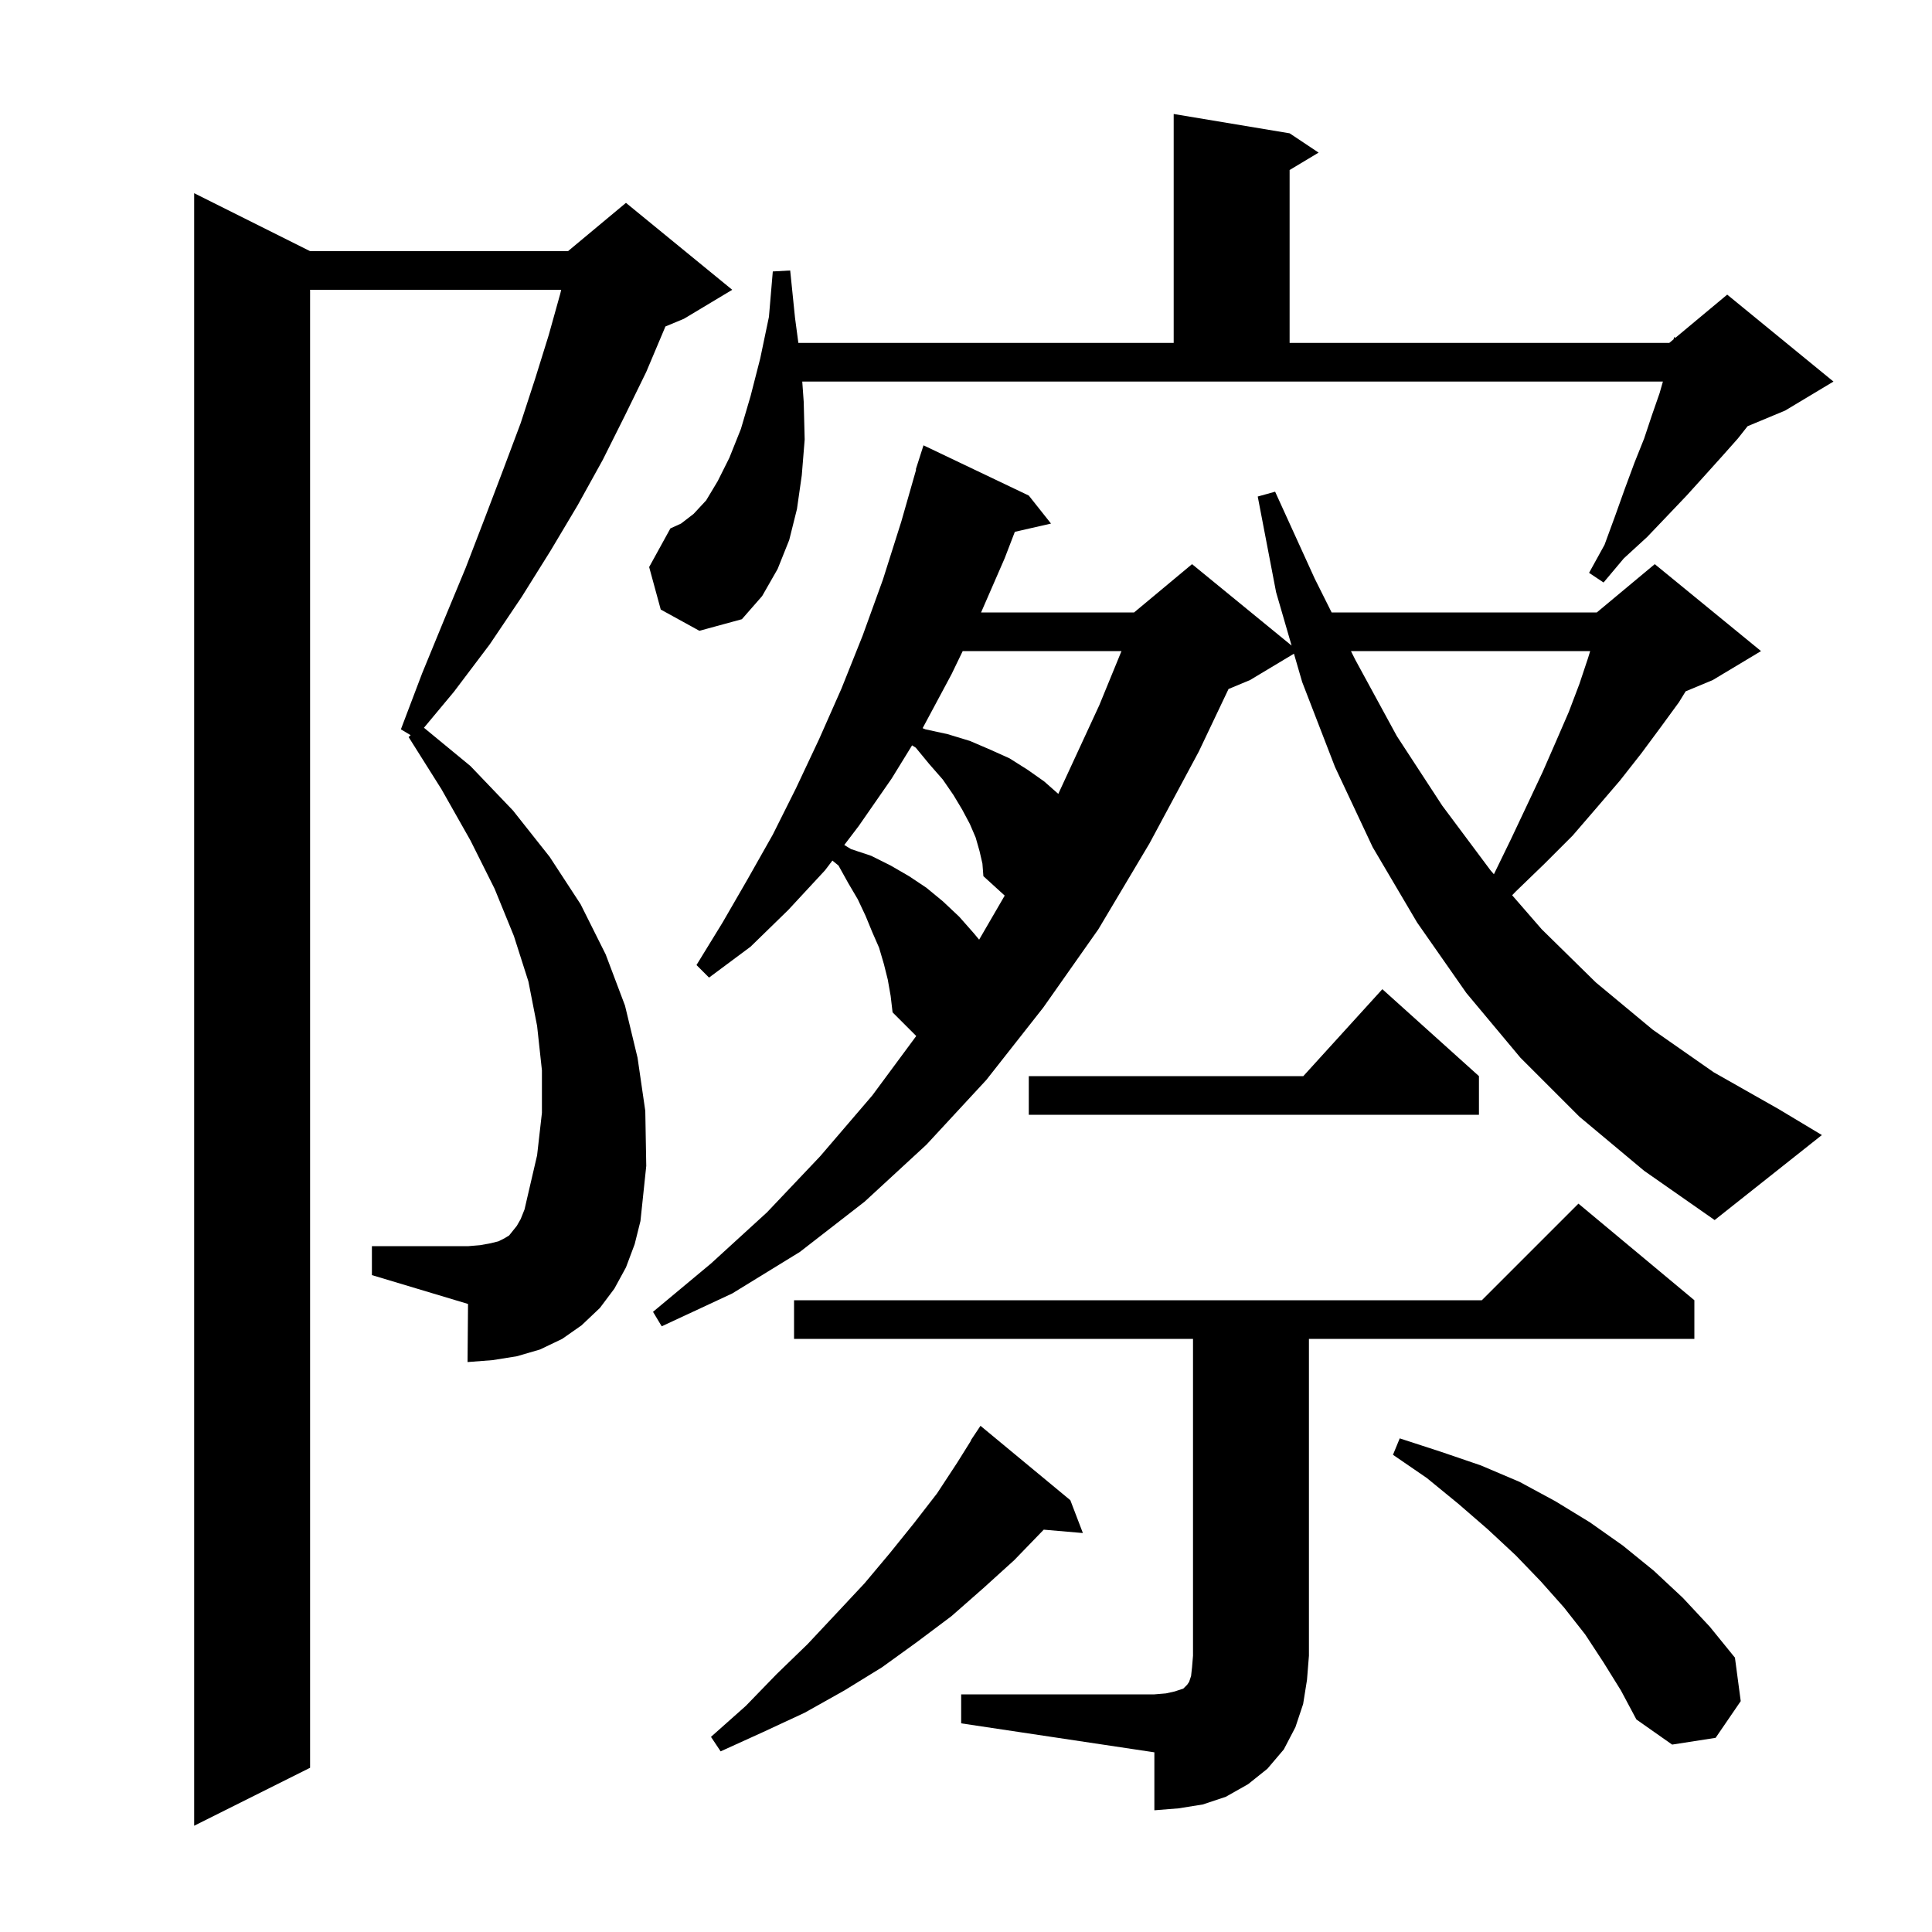 <svg xmlns="http://www.w3.org/2000/svg" xmlns:xlink="http://www.w3.org/1999/xlink" version="1.1" baseProfile="full" viewBox="0 0 200 200" width="200" height="200">
<g fill="black">
<path d="M 64.8 131.2 L 63.6 133.4 L 62.1 135.4 L 60.2 137.2 L 58.2 138.6 L 55.9 139.7 L 53.5 140.4 L 51.0 140.8 L 48.4 141.0 L 48.45 134.985 L 38.5 132.0 L 38.5 129.0 L 48.5 129.0 L 49.7 128.9 L 50.8 128.7 L 51.6 128.5 L 52.2 128.2 L 52.7 127.9 L 53.5 126.9 L 53.9 126.2 L 54.3 125.2 L 54.6 123.9 L 55.6 119.6 L 56.1 115.2 L 56.1 110.8 L 55.6 106.2 L 54.7 101.6 L 53.2 96.9 L 51.2 92.0 L 48.7 87.0 L 45.7 81.7 L 42.3 76.3 L 42.51 76.106 L 41.5 75.5 L 43.7 69.7 L 46.0 64.1 L 48.2 58.8 L 50.2 53.6 L 52.1 48.6 L 53.9 43.8 L 55.4 39.2 L 56.8 34.7 L 58.0 30.4 L 58.095 30.0 L 32.1 30.0 L 32.1 183.0 L 20.1 189.0 L 20.1 20.0 L 32.1 26.0 L 58.8 26.0 L 64.8 21.0 L 75.8 30.0 L 70.8 33.0 L 68.879 33.8 L 68.8 34.0 L 66.9 38.5 L 64.7 43.0 L 62.4 47.6 L 59.8 52.3 L 57.0 57.0 L 54.0 61.8 L 50.7 66.7 L 47.0 71.6 L 43.887 75.336 L 48.7 79.3 L 53.1 83.9 L 56.9 88.7 L 60.1 93.6 L 62.7 98.8 L 64.7 104.1 L 66.0 109.5 L 66.8 115.0 L 66.9 120.7 L 66.3 126.4 L 65.7 128.8 Z M 99.5 175.4 L 119.5 175.4 L 120.7 175.3 L 121.6 175.1 L 122.5 174.8 L 122.9 174.4 L 123.1 174.1 L 123.3 173.5 L 123.4 172.6 L 123.5 171.4 L 123.5 138.6 L 82.2 138.6 L 82.2 134.6 L 153.4 134.6 L 163.4 124.6 L 175.4 134.6 L 175.4 138.6 L 135.5 138.6 L 135.5 171.4 L 135.3 173.9 L 134.9 176.4 L 134.1 178.8 L 132.9 181.1 L 131.2 183.1 L 129.2 184.7 L 126.9 186.0 L 124.5 186.8 L 122.0 187.2 L 119.5 187.4 L 119.5 181.4 L 99.5 178.4 Z M 110.8 155.3 L 112.1 158.7 L 108.045 158.35 L 108.0 158.4 L 105.0 161.5 L 101.8 164.4 L 98.5 167.3 L 94.9 170.0 L 91.3 172.6 L 87.4 175.0 L 83.3 177.3 L 79.0 179.3 L 74.6 181.3 L 73.6 179.8 L 77.2 176.6 L 80.4 173.3 L 83.6 170.2 L 86.6 167.0 L 89.5 163.9 L 92.1 160.8 L 94.6 157.7 L 97.0 154.6 L 99.1 151.4 L 100.527 149.116 L 100.5 149.1 L 101.5 147.6 Z M 166.0 172.1 L 164.1 169.2 L 161.9 166.4 L 159.5 163.7 L 156.9 161.0 L 154.0 158.3 L 151.0 155.7 L 147.7 153.0 L 144.2 150.6 L 144.9 148.9 L 149.2 150.3 L 153.3 151.7 L 157.3 153.4 L 161.0 155.4 L 164.6 157.6 L 168.0 160.0 L 171.2 162.6 L 174.2 165.4 L 177.0 168.4 L 179.6 171.6 L 180.2 176.1 L 177.6 179.9 L 173.1 180.6 L 169.4 178.0 L 167.8 175.0 Z M 163.5 115.6 L 157.4 109.5 L 151.8 102.8 L 146.7 95.5 L 142.1 87.7 L 138.2 79.4 L 134.8 70.6 L 133.949 67.67 L 129.4 70.4 L 127.177 71.326 L 124.1 77.8 L 119.0 87.3 L 113.7 96.2 L 108.0 104.3 L 102.1 111.8 L 95.9 118.5 L 89.5 124.4 L 82.8 129.6 L 75.8 133.9 L 68.5 137.3 L 67.6 135.8 L 73.6 130.8 L 79.4 125.5 L 84.9 119.7 L 90.3 113.4 L 94.848 107.248 L 92.4 104.8 L 92.2 103.1 L 91.9 101.4 L 91.5 99.8 L 91.0 98.1 L 90.3 96.5 L 89.6 94.8 L 88.8 93.1 L 87.8 91.4 L 86.8 89.6 L 86.17 89.088 L 85.4 90.1 L 81.6 94.2 L 77.7 98.0 L 73.4 101.2 L 72.1 99.9 L 74.8 95.5 L 77.4 91.0 L 80.0 86.4 L 82.4 81.6 L 84.8 76.5 L 87.1 71.3 L 89.3 65.8 L 91.4 60.0 L 93.3 54.0 L 94.84 48.609 L 94.8 48.6 L 95.6 46.1 L 106.5 51.3 L 108.8 54.2 L 105.056 55.054 L 104.0 57.8 L 101.561 63.4 L 117.4 63.4 L 123.4 58.4 L 133.706 66.832 L 132.1 61.3 L 130.2 51.4 L 132.0 50.9 L 136.1 59.9 L 137.85 63.4 L 165.3 63.4 L 171.3 58.4 L 182.3 67.4 L 177.3 70.4 L 174.497 71.568 L 173.8 72.7 L 171.9 75.3 L 169.9 78.0 L 167.7 80.8 L 165.3 83.6 L 162.8 86.5 L 159.9 89.4 L 156.9 92.3 L 156.537 92.675 L 159.6 96.2 L 165.2 101.7 L 171.1 106.6 L 177.4 111.0 L 184.1 114.8 L 188.6 117.5 L 177.5 126.3 L 170.2 121.2 Z M 153.1 111.4 L 153.1 115.4 L 106.5 115.4 L 106.5 111.4 L 134.918 111.4 L 143.1 102.4 Z M 101.4 88.1 L 101.0 86.7 L 100.4 85.3 L 99.6 83.8 L 98.7 82.3 L 97.6 80.7 L 96.2 79.1 L 94.8 77.4 L 94.418 77.159 L 92.3 80.6 L 88.9 85.5 L 87.4 87.472 L 88.1 87.9 L 90.2 88.6 L 92.2 89.6 L 94.1 90.7 L 95.9 91.9 L 97.6 93.3 L 99.3 94.9 L 100.8 96.6 L 101.36 97.272 L 104.007 92.712 L 101.8 90.7 L 101.7 89.4 Z M 139.85 67.4 L 140.3 68.3 L 144.6 76.2 L 149.3 83.4 L 154.3 90.1 L 154.648 90.501 L 156.4 86.9 L 158.1 83.3 L 159.7 79.9 L 161.1 76.7 L 162.4 73.7 L 163.5 70.8 L 164.4 68.1 L 164.615 67.4 Z M 99.659 67.4 L 98.5 69.8 L 95.51 75.381 L 95.8 75.5 L 98.1 76.0 L 100.4 76.7 L 102.5 77.6 L 104.5 78.5 L 106.4 79.7 L 108.1 80.9 L 109.554 82.183 L 113.8 73.0 L 116.096 67.4 Z M 68.4 63.1 L 67.2 58.7 L 69.4 54.7 L 70.5 54.2 L 71.8 53.2 L 73.1 51.8 L 74.3 49.8 L 75.5 47.4 L 76.7 44.4 L 77.7 41.0 L 78.7 37.1 L 79.6 32.8 L 80.0 28.1 L 81.8 28.0 L 82.3 32.9 L 82.647 35.5 L 121.5 35.5 L 121.5 11.8 L 133.5 13.8 L 136.5 15.8 L 133.5 17.6 L 133.5 35.5 L 172.8 35.5 L 173.25 35.125 L 173.3 34.9 L 173.44 34.967 L 178.8 30.5 L 189.8 39.5 L 184.8 42.5 L 180.91 44.121 L 179.9 45.4 L 178.3 47.2 L 176.5 49.2 L 174.6 51.3 L 172.6 53.4 L 170.5 55.6 L 168.1 57.8 L 166.0 60.3 L 164.5 59.3 L 166.1 56.4 L 167.2 53.4 L 168.2 50.6 L 169.2 47.9 L 170.2 45.4 L 171.0 43.0 L 171.8 40.7 L 172.143 39.5 L 83.05 39.5 L 83.2 41.6 L 83.3 45.5 L 83.0 49.2 L 82.5 52.7 L 81.7 55.9 L 80.5 58.9 L 78.9 61.7 L 76.8 64.1 L 72.4 65.3 Z " />
</g>
</svg>
